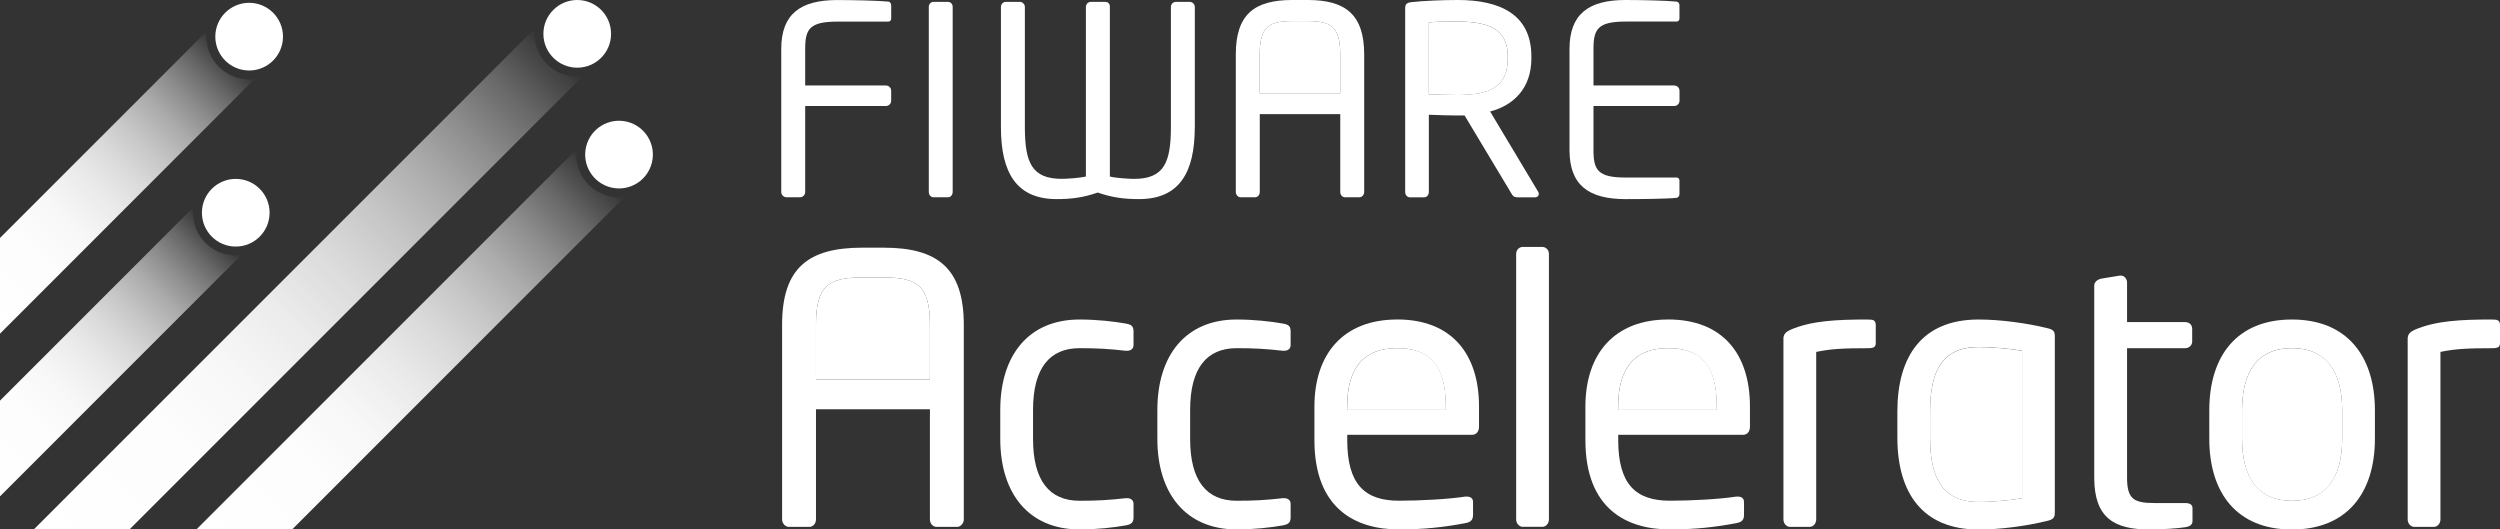 <?xml version="1.0" encoding="UTF-8"?>
<svg id="Livello_1" data-name="Livello 1" xmlns="http://www.w3.org/2000/svg" xmlns:xlink="http://www.w3.org/1999/xlink" viewBox="0 0 560 118.6">
  <rect x="0" y="0" width="560" height="118.6" fill="#333333" stroke="none"/>
  <defs>
    <linearGradient id="Sfumatura_senza_nome_6" data-name="Sfumatura senza nome 6" x1="-5.36" y1="69.38" x2="51.68" y2="12.34" gradientUnits="userSpaceOnUse">
      <stop offset="0" stop-color="#fff"/>
      <stop offset=".23" stop-color="#fff" stop-opacity=".99"/>
      <stop offset=".36" stop-color="#fff" stop-opacity=".96"/>
      <stop offset=".47" stop-color="#fff" stop-opacity=".9"/>
      <stop offset=".57" stop-color="#fff" stop-opacity=".82"/>
      <stop offset=".66" stop-color="#fff" stop-opacity=".72"/>
      <stop offset=".75" stop-color="#fff" stop-opacity=".59"/>
      <stop offset=".83" stop-color="#fff" stop-opacity=".44"/>
      <stop offset=".91" stop-color="#fff" stop-opacity=".26"/>
      <stop offset=".98" stop-color="#fff" stop-opacity=".07"/>
      <stop offset="1" stop-color="#fff" stop-opacity="0"/>
    </linearGradient>
    <linearGradient id="Sfumatura_senza_nome_6-2" data-name="Sfumatura senza nome 6" x1="12.92" y1="123.96" x2="125.17" y2="11.71" xlink:href="#Sfumatura_senza_nome_6"/>
    <linearGradient id="Sfumatura_senza_nome_6-3" data-name="Sfumatura senza nome 6" x1="-5.36" y1="105.82" x2="48.68" y2="51.79" xlink:href="#Sfumatura_senza_nome_6"/>
    <linearGradient id="Sfumatura_senza_nome_6-4" data-name="Sfumatura senza nome 6" x1="49.35" y1="123.96" x2="134.54" y2="38.77" xlink:href="#Sfumatura_senza_nome_6"/>
  </defs>
  <path d="m337.74,13.08v-.41c0-5.89-3.83-7.83-11.2-7.83-1.82,0-5.06,0-6.48.18v16.14c2.59.06,5.13.12,6.48.12,7.25,0,11.2-1.83,11.2-8.19Z" style="fill: #fff;"/>
  <path d="m373.64,77.99c-7.17,0-11.17,4.09-11.17,13.09v.75h22.1v-.75c0-9.42-3.59-13.09-10.92-13.09Z" style="fill: #fff;"/>
  <path d="m312.94,77.99c-7.17,0-11.17,4.09-11.17,13.09v.75h22.1v-.75c0-9.42-3.59-13.09-10.92-13.09Z" style="fill: #fff;"/>
  <path d="m197.96,62.15h-4.84c-7.59,0-10.34,1.92-10.34,10.59v12.26h25.52v-12.26c0-8.67-2.75-10.59-10.34-10.59Z" style="fill: #fff;"/>
  <path d="m432.34,92.17v5.84c0,8.76,2.58,14.43,10.84,14.43,3.5,0,7.42-.42,9.76-.83v-33.02c-2.25-.42-6.25-.83-9.76-.83-8.26,0-10.84,5.59-10.84,14.43Z" style="fill: #fff;"/>
  <path d="m300.21,12.2c0-6.13-1.94-7.48-7.3-7.48h-3.42c-5.36,0-7.31,1.35-7.31,7.48v8.66h18.03v-8.66Z" style="fill: #fff;"/>
  <path d="m513.39,77.99c-7.75,0-11.17,5.34-11.17,13.93v6.34c0,8.51,3.34,13.93,11.17,13.93s11.26-5.34,11.26-13.93v-6.34c0-8.51-3.42-13.93-11.26-13.93Z" style="fill: #fff;"/>
  <path d="m176.18,44.19h3c.65,0,1.18-.53,1.18-1.18v-19.26h18.08c.65,0,1.18-.53,1.18-1.18v-2.24c0-.65-.53-1.18-1.18-1.18h-18.08v-8.19c0-4.48,1-6.12,7.25-6.12h11.37c.41,0,.65-.3.65-.71V1.18c0-.35-.24-.76-.59-.82-2.47-.23-8.01-.35-11.49-.35-8.25,0-12.55,3.12-12.55,10.95v32.04c0,.65.53,1.18,1.18,1.18Z" style="fill: #fff;"/>
  <path d="m209.11,44.19h3.24c.64,0,1.05-.59,1.05-1.18V1.54c0-.65-.47-1.12-1.05-1.12h-3.24c-.65,0-1.06.53-1.06,1.12v41.47c0,.65.47,1.18,1.06,1.18Z" style="fill: #fff;"/>
  <path d="m267.64,28.52V1.54c0-.59-.53-1.12-1.12-1.12h-3.13c-.64,0-1.11.53-1.11,1.12v26.98c0,7.95-1.59,11.55-8.25,11.55-1,0-4.12-.18-5.42-.53V1.48c0-.65-.4-1.06-1.06-1.06h-3.19c-.65,0-1.12.53-1.12,1.12v37.99c-1.3.35-4.42.53-5.42.53-6.65,0-8.25-3.6-8.25-11.55V1.54c0-.59-.53-1.12-1.12-1.12h-3.12c-.65,0-1.12.53-1.12,1.12v26.98c0,10.24,3.53,16.08,12.49,16.08,3.06,0,5.83-.29,9.19-1.47,3.36,1.18,6.19,1.47,9.25,1.47,8.95,0,12.49-5.84,12.49-16.08Z" style="fill: #fff;"/>
  <path d="m277.88,44.19h3.25c.64,0,1.06-.59,1.06-1.18v-17.44h18.03v17.44c0,.65.47,1.18,1.06,1.18h3.24c.59,0,1.06-.59,1.06-1.18V12.2C305.57,3.19,301.33,0,292.91,0h-3.42C281,0,276.82,3.19,276.82,12.2v30.81c0,.59.47,1.18,1.06,1.18Zm4.3-31.98c0-6.13,1.95-7.48,7.31-7.48h3.42c5.36,0,7.3,1.35,7.3,7.48v8.66h-18.03v-8.66Z" style="fill: #fff;"/>
  <path d="m343.92,44.19c.47,0,.77-.35.77-.77,0-.17-.06-.35-.18-.53l-10.72-17.91c5.36-1.41,9.24-5.3,9.24-11.9v-.41C343.04,3.13,335.85,0,326.54,0c-3.42,0-7.83.18-10.37.48-1.06.12-1.41.47-1.41,1.3v41.24c0,.65.47,1.18,1.06,1.18h3.18c.66,0,1.06-.59,1.06-1.18v-17.32c3.12.11,4.54.17,6.48.17h1.53l10.54,17.56c.47.77.82.77,1.53.77h3.77Zm-17.38-22.92c-1.35,0-3.88-.06-6.48-.12V5.01c1.42-.18,4.65-.18,6.48-.18,7.36,0,11.2,1.94,11.2,7.83v.41c0,6.36-3.94,8.19-11.2,8.19Z" style="fill: #fff;"/>
  <path d="m375.61,44.3c.35-.06.59-.47.59-.82v-3c0-.41-.23-.71-.65-.71h-11.37c-6.24,0-7.24-1.65-7.24-6.13v-9.89h18.09c.65,0,1.18-.54,1.18-1.18v-2.24c0-.65-.53-1.18-1.18-1.18h-18.09v-8.19c0-4.48,1-6.13,7.24-6.13h11.37c.41,0,.65-.3.65-.71V1.18c0-.35-.23-.76-.59-.82C373.13.12,367.6,0,364.12,0,355.88,0,351.57,3.13,351.57,10.96v22.68c0,7.84,4.3,10.96,12.55,10.96,3.48,0,9.25-.05,11.49-.29Z" style="fill: #fff;"/>
  <path d="m197.96,55.48h-4.84c-12.01,0-17.93,4.5-17.93,17.26v43.61c0,.83.67,1.67,1.5,1.67h4.59c.92,0,1.5-.83,1.5-1.67v-24.68h25.52v24.68c0,.92.67,1.67,1.5,1.67h4.59c.83,0,1.5-.83,1.5-1.67v-43.61c0-12.76-6-17.26-17.93-17.26Zm10.34,29.52h-25.52v-12.26c0-8.67,2.75-10.59,10.34-10.59h4.84c7.59,0,10.34,1.92,10.34,10.59v12.26Z" style="fill: #fff;"/>
  <path d="m252.24,72.49c-2.75-.5-6.59-.92-10.42-.92-11.42,0-17.76,8.01-17.76,20.26v6.5c0,12.26,6.42,20.26,17.76,20.26,3.92,0,7.67-.42,10.42-.92,1.33-.25,1.67-.75,1.67-1.83v-3c0-.83-.67-1.25-1.42-1.25h-.33c-3.67.42-6.25.58-10.34.58-6.75,0-10.42-4.5-10.42-13.84v-6.5c0-9.42,3.75-13.84,10.42-13.84,4.09,0,6.67.17,10.34.58h.33c.75,0,1.42-.42,1.42-1.25v-3c0-1.17-.33-1.58-1.67-1.83Z" style="fill: #fff;"/>
  <path d="m287.43,72.49c-2.75-.5-6.59-.92-10.42-.92-11.42,0-17.76,8.01-17.76,20.26v6.5c0,12.26,6.42,20.26,17.76,20.26,3.92,0,7.67-.42,10.42-.92,1.33-.25,1.67-.75,1.67-1.83v-3c0-.83-.67-1.25-1.42-1.25h-.33c-3.67.42-6.25.58-10.34.58-6.75,0-10.42-4.5-10.42-13.84v-6.5c0-9.42,3.75-13.84,10.42-13.84,4.09,0,6.67.17,10.34.58h.33c.75,0,1.42-.42,1.42-1.25v-3c0-1.17-.33-1.58-1.67-1.83Z" style="fill: #fff;"/>
  <path d="m312.94,71.57c-11.92,0-18.51,7.59-18.51,19.51v7.5c0,15.51,9.34,20.01,18.93,20.01,5.59,0,10.17-.5,14.93-1.42,1.33-.25,1.67-.83,1.67-1.92v-2.84c0-.83-.67-1.17-1.33-1.17h-.42c-3.84.58-10.01.92-14.84.92-7.67,0-11.59-3.67-11.59-13.59v-1.17h27.94c1,0,1.58-.75,1.58-1.83v-4.5c0-11.84-6.17-19.51-18.34-19.51Zm10.92,20.26h-22.1v-.75c0-9.01,4-13.09,11.17-13.09s10.92,3.67,10.92,13.09v.75Z" style="fill: #fff;"/>
  <path d="m345.46,55.31h-4.34c-.92,0-1.5.75-1.5,1.58v59.45c0,.92.67,1.67,1.5,1.67h4.34c.92,0,1.5-.83,1.5-1.67v-59.45c0-.92-.67-1.58-1.5-1.58Z" style="fill: #fff;"/>
  <path d="m373.64,71.57c-11.92,0-18.51,7.59-18.51,19.51v7.5c0,15.51,9.34,20.01,18.93,20.01,5.59,0,10.17-.5,14.93-1.42,1.33-.25,1.67-.83,1.67-1.92v-2.84c0-.83-.67-1.17-1.33-1.17h-.42c-3.84.58-10.01.92-14.84.92-7.67,0-11.59-3.67-11.59-13.59v-1.17h27.93c1,0,1.58-.75,1.58-1.83v-4.5c0-11.84-6.17-19.51-18.34-19.51Zm10.92,20.26h-22.1v-.75c0-9.01,4-13.09,11.17-13.09s10.92,3.67,10.92,13.09v.75Z" style="fill: #fff;"/>
  <path d="m418.42,71.57c-6.92,0-12.67.25-17.43,2.33-.92.42-1.5,1-1.5,1.92v40.53c0,.92.67,1.67,1.5,1.67h4.34c.92,0,1.5-.83,1.5-1.67v-37.52c3.17-.67,5.92-.83,11.59-.83,1.58,0,1.75-.42,1.75-1.33v-3.84c0-1.17-.67-1.25-1.75-1.25Z" style="fill: #fff;"/>
  <path d="m458.53,73.49c-4.42-1.08-10.34-1.92-15.34-1.92-12.51,0-18.18,8.09-18.18,20.6v5.84c0,12.51,5.75,20.6,18.18,20.6,5.09,0,10.92-.83,15.34-1.92,1.5-.33,1.75-.83,1.75-1.92v-39.36c0-1.17-.25-1.58-1.75-1.92Zm-5.59,38.11c-2.33.42-6.25.83-9.76.83-8.26,0-10.84-5.67-10.84-14.43v-5.84c0-8.84,2.58-14.43,10.84-14.43,3.5,0,7.51.42,9.76.83v33.02Z" style="fill: #fff;"/>
  <path d="m489.38,112.68h-6.75c-4.59,0-6.17-.83-6.17-5.67v-29.02h13.01c.92,0,1.58-.67,1.58-1.5v-2.84c0-.92-.67-1.5-1.58-1.5h-13.01v-8.84c0-.83-.58-1.58-1.42-1.58h-.17l-4.09.67c-.92.17-1.67.75-1.67,1.58v43.03c0,9.01,4.5,11.59,12.34,11.59,3,0,6.42-.25,8-.5,1.25-.17,1.67-.67,1.67-1.42v-2.83c0-.83-.58-1.17-1.75-1.17Z" style="fill: #fff;"/>
  <path d="m513.39,71.57c-12.26,0-18.51,8.09-18.51,20.35v6.34c0,12.26,6.25,20.35,18.51,20.35s18.59-8.09,18.59-20.35v-6.34c0-12.26-6.34-20.35-18.59-20.35Zm11.26,26.68c0,8.59-3.5,13.93-11.26,13.93s-11.17-5.42-11.17-13.93v-6.34c0-8.59,3.42-13.93,11.17-13.93s11.26,5.42,11.26,13.93v6.34Z" style="fill: #fff;"/>
  <path d="m558.25,71.57c-6.92,0-12.67.25-17.43,2.33-.92.42-1.5,1-1.5,1.92v40.53c0,.92.67,1.67,1.5,1.67h4.34c.92,0,1.5-.83,1.5-1.67v-37.52c3.17-.67,5.92-.83,11.59-.83,1.58,0,1.75-.42,1.75-1.33v-3.84c0-1.17-.67-1.25-1.75-1.25Z" style="fill: #fff;"/>
  <path d="m46.23,8.21c0-.42.04-.82.09-1.23L0,53.3v21.44L57.04,17.7c-.4.05-.81.09-1.23.09-5.28,0-9.58-4.3-9.58-9.58Z" style="fill: url(#Sfumatura_senza_nome_6);"/>
  <circle cx="55.81" cy="8.21" r="7.58" style="fill: #fff;"/>
  <path d="m119.72,7.58c0-.42.04-.82.09-1.23L7.56,118.6h21.44L130.53,17.07c-.4.05-.81.09-1.23.09-5.28,0-9.58-4.3-9.58-9.58Z" style="fill: url(#Sfumatura_senza_nome_6-2);"/>
  <circle cx="129.3" cy="7.58" r="7.58" style="fill: #fff;"/>
  <path d="m43.23,47.65c0-.42.04-.82.09-1.23L0,89.74v21.44l54.04-54.04c-.4.05-.81.09-1.23.09-5.28,0-9.58-4.3-9.58-9.58Z" style="fill: url(#Sfumatura_senza_nome_6-3);"/>
  <circle cx="52.81" cy="47.65" r="7.58" style="fill: #fff;"/>
  <path d="m129.09,34.64c0-.42.04-.82.09-1.23L43.99,118.6h21.44l74.47-74.47c-.4.05-.81.09-1.23.09-5.28,0-9.58-4.3-9.58-9.58Z" style="fill: url(#Sfumatura_senza_nome_6-4);"/>
  <circle cx="138.67" cy="34.63" r="7.58" transform="translate(72.02 161.07) rotate(-76.23)" style="fill: #fff;"/>
</svg>